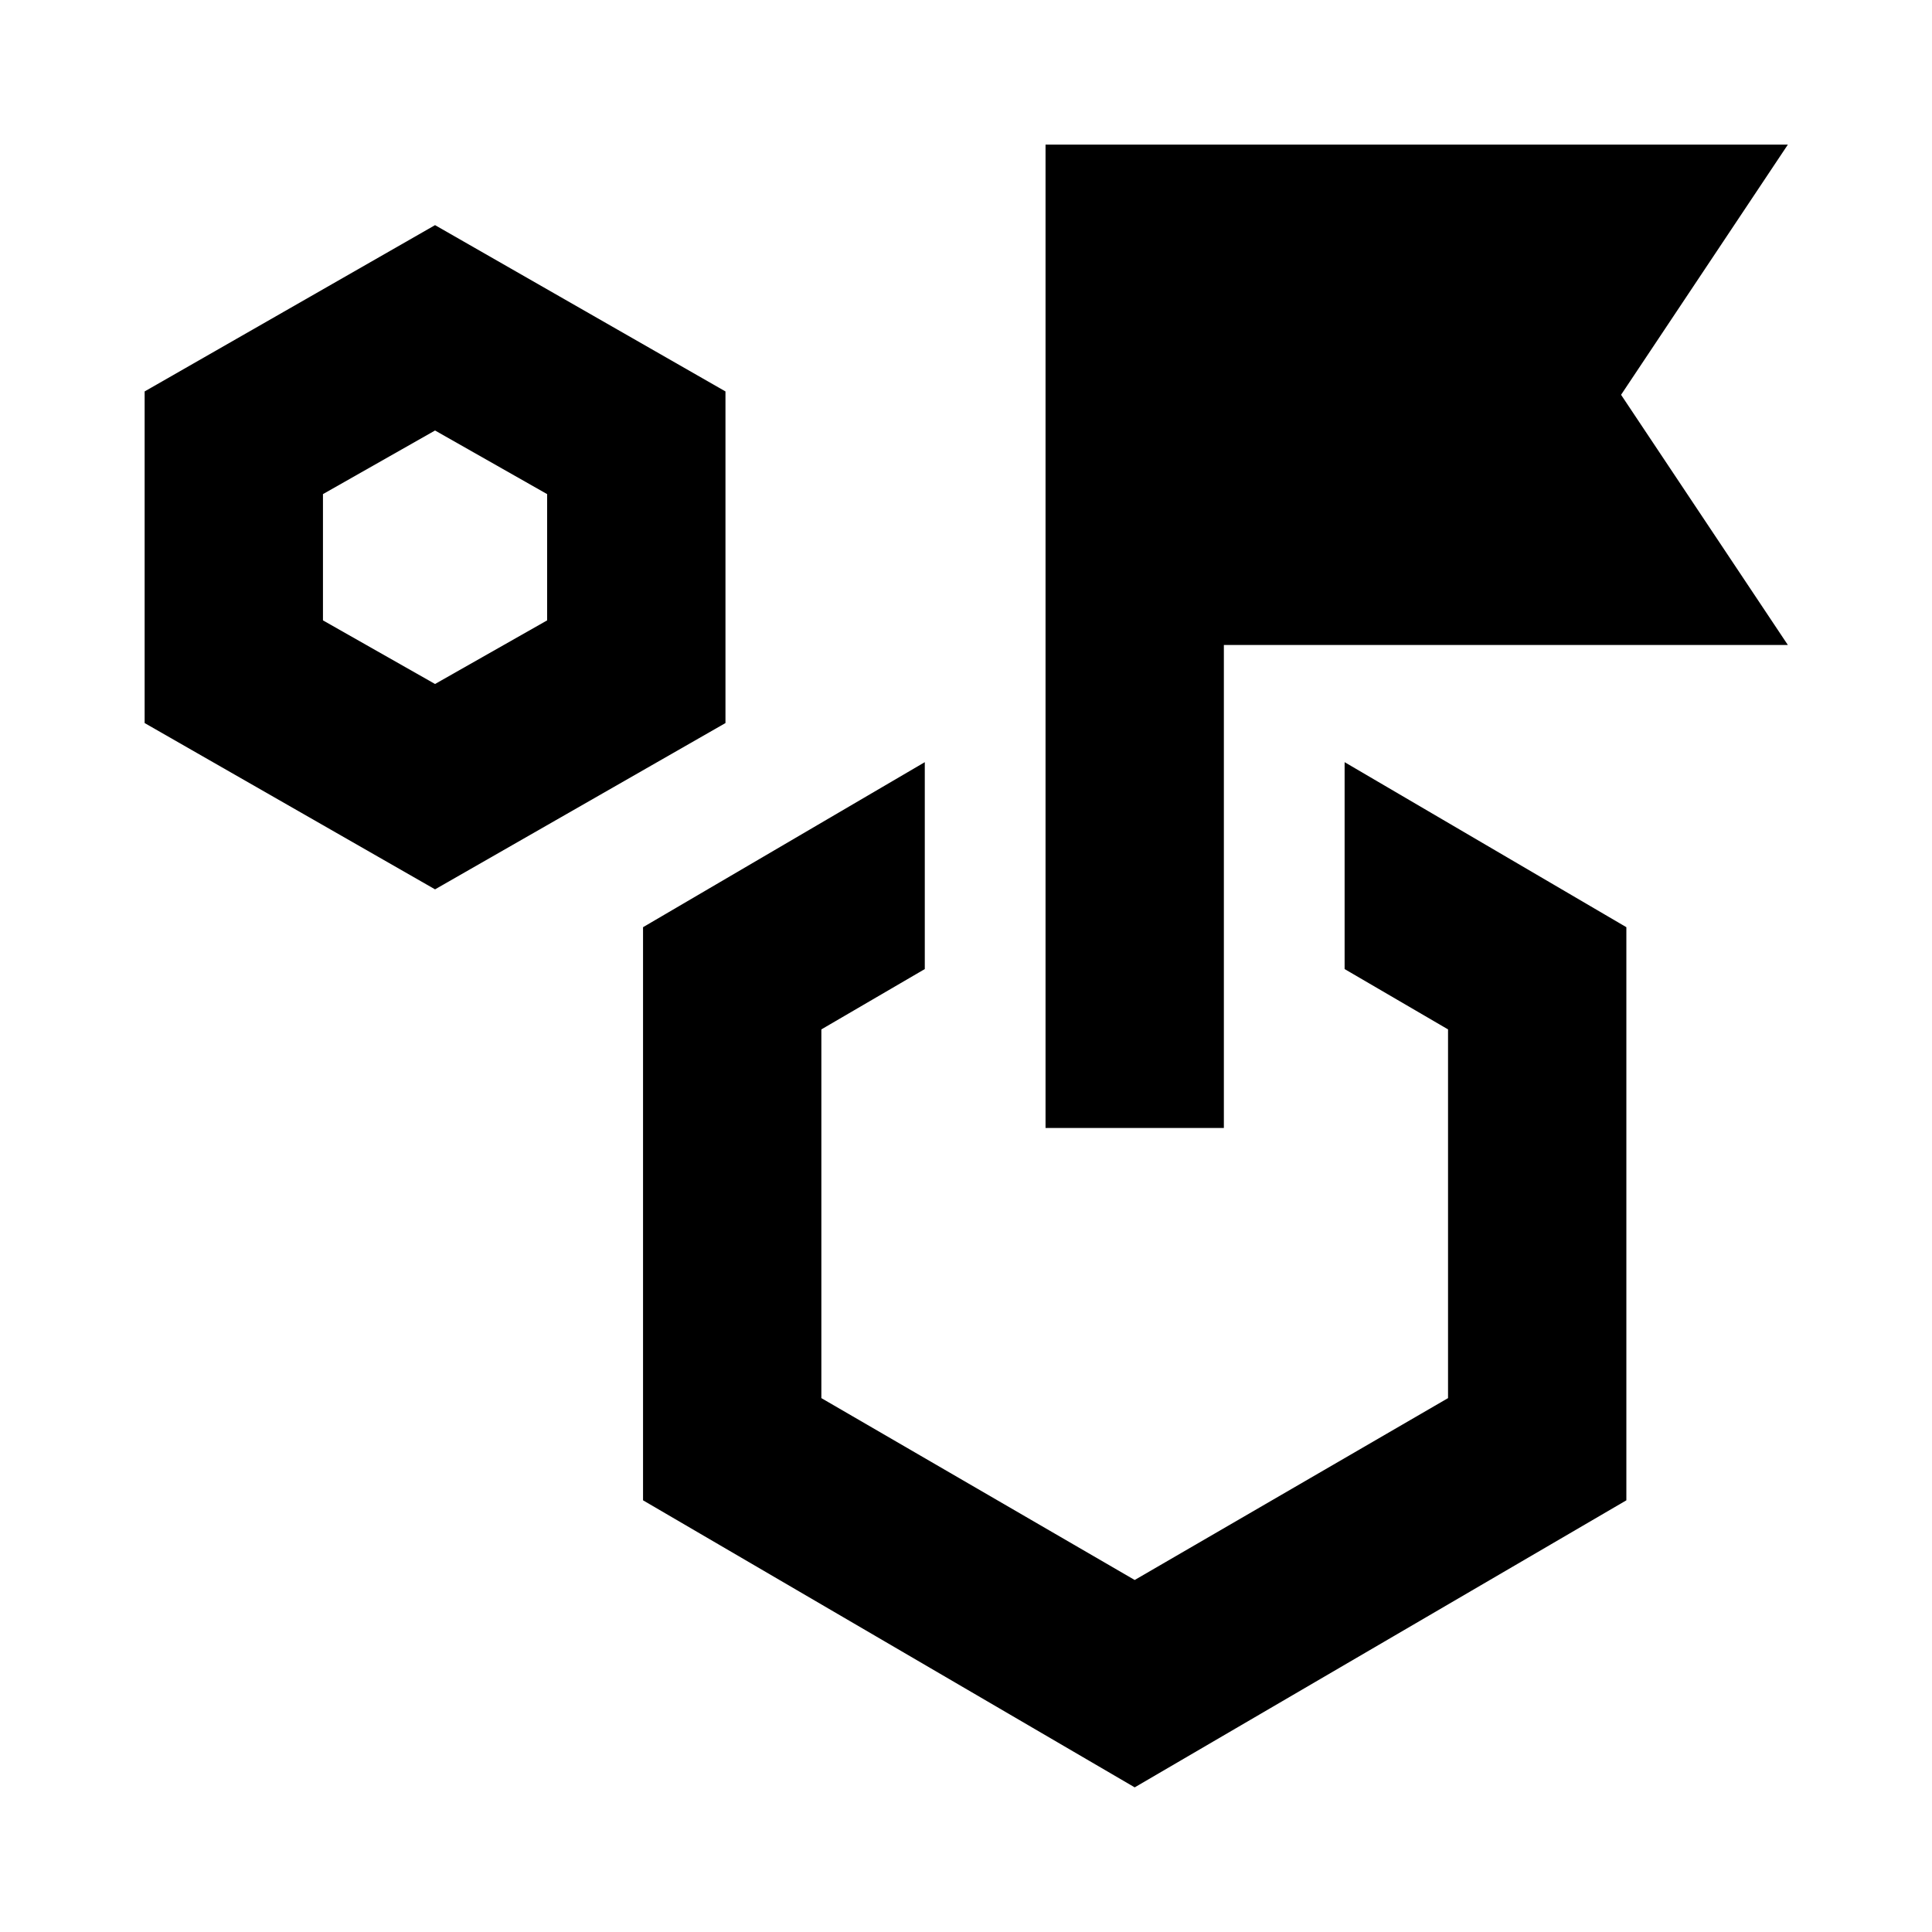<svg xmlns="http://www.w3.org/2000/svg" height="24" viewBox="0 -960 960 960" width="24"><path d="m216.174-518.087-144.305-82.63V-765.5l144.305-82.631L360.478-765.5v164.783l-144.304 82.63Zm0-102.044 55.695-31.608v-62.739l-55.695-31.609-55.696 31.609v62.739l55.696 31.608Zm451.957 141.653v-102.805l140 82V-214.5L563.826-71.87 319.522-214.5v-284.783l140-82v102.805L408.131-448.5v183.217l155.695 90.37 155.696-90.37V-448.5l-51.391-29.978Zm-148.609 78.956v-488.609H888.37L805.5-763.826l82.87 124.304H608.131v240h-88.609Zm44.304 72.826ZM216.174-683.109Z"/></svg>